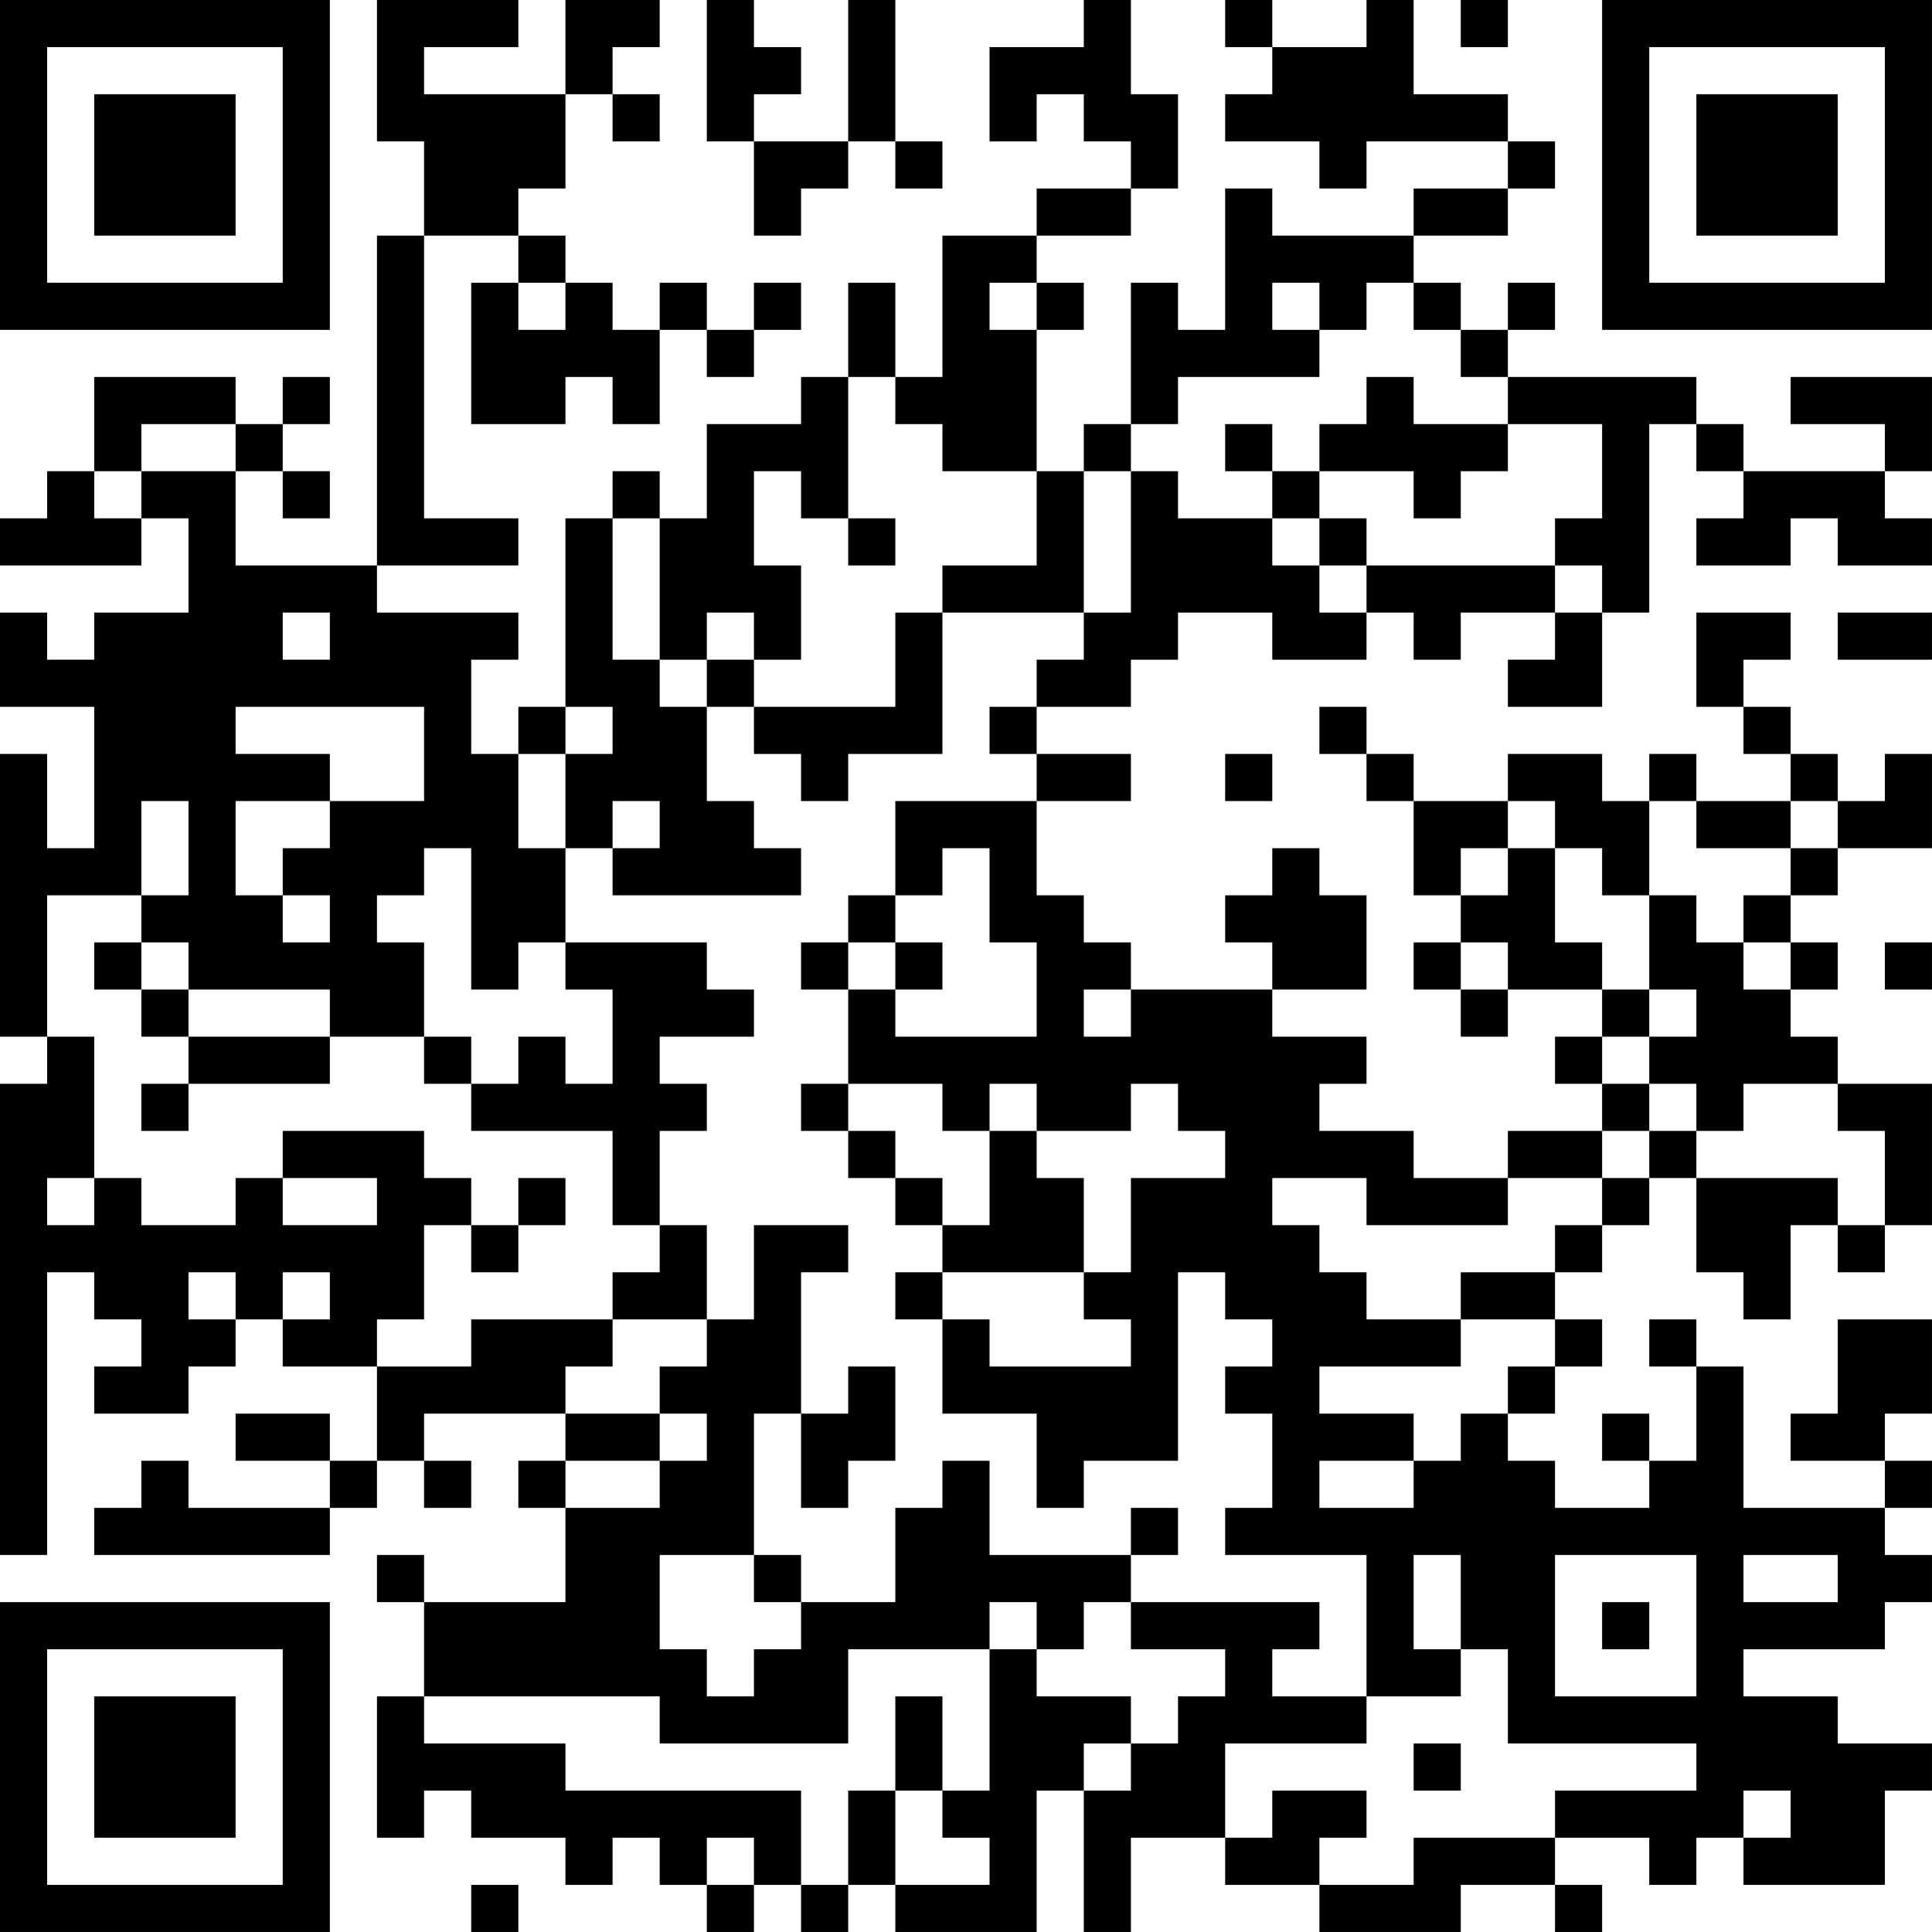 <?xml version="1.0" encoding="UTF-8"?>
<svg xmlns="http://www.w3.org/2000/svg" version="1.1" width="200" height="200" viewBox="0 0 200 200"><rect x="0" y="0" width="200" height="200" fill="#ffffff"/><g transform="scale(4.878)"><g transform="translate(0,0)"><path fill-rule="evenodd" d="M8 0L8 3L9 3L9 5L8 5L8 12L5 12L5 10L6 10L6 11L7 11L7 10L6 10L6 9L7 9L7 8L6 8L6 9L5 9L5 8L2 8L2 10L1 10L1 11L0 11L0 12L3 12L3 11L4 11L4 13L2 13L2 14L1 14L1 13L0 13L0 15L2 15L2 18L1 18L1 16L0 16L0 22L1 22L1 23L0 23L0 33L1 33L1 27L2 27L2 28L3 28L3 29L2 29L2 30L4 30L4 29L5 29L5 28L6 28L6 29L8 29L8 31L7 31L7 30L5 30L5 31L7 31L7 32L4 32L4 31L3 31L3 32L2 32L2 33L7 33L7 32L8 32L8 31L9 31L9 32L10 32L10 31L9 31L9 30L12 30L12 31L11 31L11 32L12 32L12 34L9 34L9 33L8 33L8 34L9 34L9 36L8 36L8 39L9 39L9 38L10 38L10 39L12 39L12 40L13 40L13 39L14 39L14 40L15 40L15 41L16 41L16 40L17 40L17 41L18 41L18 40L19 40L19 41L22 41L22 38L23 38L23 41L24 41L24 39L26 39L26 40L28 40L28 41L31 41L31 40L33 40L33 41L34 41L34 40L33 40L33 39L35 39L35 40L36 40L36 39L37 39L37 40L40 40L40 38L41 38L41 37L39 37L39 36L37 36L37 35L40 35L40 34L41 34L41 33L40 33L40 32L41 32L41 31L40 31L40 30L41 30L41 28L39 28L39 30L38 30L38 31L40 31L40 32L37 32L37 29L36 29L36 28L35 28L35 29L36 29L36 31L35 31L35 30L34 30L34 31L35 31L35 32L33 32L33 31L32 31L32 30L33 30L33 29L34 29L34 28L33 28L33 27L34 27L34 26L35 26L35 25L36 25L36 27L37 27L37 28L38 28L38 26L39 26L39 27L40 27L40 26L41 26L41 23L39 23L39 22L38 22L38 21L39 21L39 20L38 20L38 19L39 19L39 18L41 18L41 16L40 16L40 17L39 17L39 16L38 16L38 15L37 15L37 14L38 14L38 13L36 13L36 15L37 15L37 16L38 16L38 17L36 17L36 16L35 16L35 17L34 17L34 16L32 16L32 17L30 17L30 16L29 16L29 15L28 15L28 16L29 16L29 17L30 17L30 19L31 19L31 20L30 20L30 21L31 21L31 22L32 22L32 21L34 21L34 22L33 22L33 23L34 23L34 24L32 24L32 25L30 25L30 24L28 24L28 23L29 23L29 22L27 22L27 21L29 21L29 19L28 19L28 18L27 18L27 19L26 19L26 20L27 20L27 21L24 21L24 20L23 20L23 19L22 19L22 17L24 17L24 16L22 16L22 15L24 15L24 14L25 14L25 13L27 13L27 14L29 14L29 13L30 13L30 14L31 14L31 13L33 13L33 14L32 14L32 15L34 15L34 13L35 13L35 9L36 9L36 10L37 10L37 11L36 11L36 12L38 12L38 11L39 11L39 12L41 12L41 11L40 11L40 10L41 10L41 8L38 8L38 9L40 9L40 10L37 10L37 9L36 9L36 8L32 8L32 7L33 7L33 6L32 6L32 7L31 7L31 6L30 6L30 5L32 5L32 4L33 4L33 3L32 3L32 2L30 2L30 0L29 0L29 1L27 1L27 0L26 0L26 1L27 1L27 2L26 2L26 3L28 3L28 4L29 4L29 3L32 3L32 4L30 4L30 5L27 5L27 4L26 4L26 7L25 7L25 6L24 6L24 9L23 9L23 10L22 10L22 7L23 7L23 6L22 6L22 5L24 5L24 4L25 4L25 2L24 2L24 0L23 0L23 1L21 1L21 3L22 3L22 2L23 2L23 3L24 3L24 4L22 4L22 5L20 5L20 8L19 8L19 6L18 6L18 8L17 8L17 9L15 9L15 11L14 11L14 10L13 10L13 11L12 11L12 15L11 15L11 16L10 16L10 14L11 14L11 13L8 13L8 12L11 12L11 11L9 11L9 5L11 5L11 6L10 6L10 9L12 9L12 8L13 8L13 9L14 9L14 7L15 7L15 8L16 8L16 7L17 7L17 6L16 6L16 7L15 7L15 6L14 6L14 7L13 7L13 6L12 6L12 5L11 5L11 4L12 4L12 2L13 2L13 3L14 3L14 2L13 2L13 1L14 1L14 0L12 0L12 2L9 2L9 1L11 1L11 0ZM15 0L15 3L16 3L16 5L17 5L17 4L18 4L18 3L19 3L19 4L20 4L20 3L19 3L19 0L18 0L18 3L16 3L16 2L17 2L17 1L16 1L16 0ZM31 0L31 1L32 1L32 0ZM11 6L11 7L12 7L12 6ZM21 6L21 7L22 7L22 6ZM27 6L27 7L28 7L28 8L25 8L25 9L24 9L24 10L23 10L23 13L20 13L20 12L22 12L22 10L20 10L20 9L19 9L19 8L18 8L18 11L17 11L17 10L16 10L16 12L17 12L17 14L16 14L16 13L15 13L15 14L14 14L14 11L13 11L13 14L14 14L14 15L15 15L15 17L16 17L16 18L17 18L17 19L13 19L13 18L14 18L14 17L13 17L13 18L12 18L12 16L13 16L13 15L12 15L12 16L11 16L11 18L12 18L12 20L11 20L11 21L10 21L10 18L9 18L9 19L8 19L8 20L9 20L9 22L7 22L7 21L4 21L4 20L3 20L3 19L4 19L4 17L3 17L3 19L1 19L1 22L2 22L2 25L1 25L1 26L2 26L2 25L3 25L3 26L5 26L5 25L6 25L6 26L8 26L8 25L6 25L6 24L9 24L9 25L10 25L10 26L9 26L9 28L8 28L8 29L10 29L10 28L13 28L13 29L12 29L12 30L14 30L14 31L12 31L12 32L14 32L14 31L15 31L15 30L14 30L14 29L15 29L15 28L16 28L16 26L18 26L18 27L17 27L17 30L16 30L16 33L14 33L14 35L15 35L15 36L16 36L16 35L17 35L17 34L19 34L19 32L20 32L20 31L21 31L21 33L24 33L24 34L23 34L23 35L22 35L22 34L21 34L21 35L18 35L18 37L14 37L14 36L9 36L9 37L12 37L12 38L17 38L17 40L18 40L18 38L19 38L19 40L21 40L21 39L20 39L20 38L21 38L21 35L22 35L22 36L24 36L24 37L23 37L23 38L24 38L24 37L25 37L25 36L26 36L26 35L24 35L24 34L28 34L28 35L27 35L27 36L29 36L29 37L26 37L26 39L27 39L27 38L29 38L29 39L28 39L28 40L30 40L30 39L33 39L33 38L36 38L36 37L32 37L32 35L31 35L31 33L30 33L30 35L31 35L31 36L29 36L29 33L26 33L26 32L27 32L27 30L26 30L26 29L27 29L27 28L26 28L26 27L25 27L25 31L23 31L23 32L22 32L22 30L20 30L20 28L21 28L21 29L24 29L24 28L23 28L23 27L24 27L24 25L26 25L26 24L25 24L25 23L24 23L24 24L22 24L22 23L21 23L21 24L20 24L20 23L18 23L18 21L19 21L19 22L22 22L22 20L21 20L21 18L20 18L20 19L19 19L19 17L22 17L22 16L21 16L21 15L22 15L22 14L23 14L23 13L24 13L24 10L25 10L25 11L27 11L27 12L28 12L28 13L29 13L29 12L33 12L33 13L34 13L34 12L33 12L33 11L34 11L34 9L32 9L32 8L31 8L31 7L30 7L30 6L29 6L29 7L28 7L28 6ZM29 8L29 9L28 9L28 10L27 10L27 9L26 9L26 10L27 10L27 11L28 11L28 12L29 12L29 11L28 11L28 10L30 10L30 11L31 11L31 10L32 10L32 9L30 9L30 8ZM3 9L3 10L2 10L2 11L3 11L3 10L5 10L5 9ZM18 11L18 12L19 12L19 11ZM6 13L6 14L7 14L7 13ZM19 13L19 15L16 15L16 14L15 14L15 15L16 15L16 16L17 16L17 17L18 17L18 16L20 16L20 13ZM39 13L39 14L41 14L41 13ZM5 15L5 16L7 16L7 17L5 17L5 19L6 19L6 20L7 20L7 19L6 19L6 18L7 18L7 17L9 17L9 15ZM26 16L26 17L27 17L27 16ZM32 17L32 18L31 18L31 19L32 19L32 18L33 18L33 20L34 20L34 21L35 21L35 22L34 22L34 23L35 23L35 24L34 24L34 25L32 25L32 26L29 26L29 25L27 25L27 26L28 26L28 27L29 27L29 28L31 28L31 29L28 29L28 30L30 30L30 31L28 31L28 32L30 32L30 31L31 31L31 30L32 30L32 29L33 29L33 28L31 28L31 27L33 27L33 26L34 26L34 25L35 25L35 24L36 24L36 25L39 25L39 26L40 26L40 24L39 24L39 23L37 23L37 24L36 24L36 23L35 23L35 22L36 22L36 21L35 21L35 19L36 19L36 20L37 20L37 21L38 21L38 20L37 20L37 19L38 19L38 18L39 18L39 17L38 17L38 18L36 18L36 17L35 17L35 19L34 19L34 18L33 18L33 17ZM18 19L18 20L17 20L17 21L18 21L18 20L19 20L19 21L20 21L20 20L19 20L19 19ZM2 20L2 21L3 21L3 22L4 22L4 23L3 23L3 24L4 24L4 23L7 23L7 22L4 22L4 21L3 21L3 20ZM12 20L12 21L13 21L13 23L12 23L12 22L11 22L11 23L10 23L10 22L9 22L9 23L10 23L10 24L13 24L13 26L14 26L14 27L13 27L13 28L15 28L15 26L14 26L14 24L15 24L15 23L14 23L14 22L16 22L16 21L15 21L15 20ZM31 20L31 21L32 21L32 20ZM40 20L40 21L41 21L41 20ZM23 21L23 22L24 22L24 21ZM17 23L17 24L18 24L18 25L19 25L19 26L20 26L20 27L19 27L19 28L20 28L20 27L23 27L23 25L22 25L22 24L21 24L21 26L20 26L20 25L19 25L19 24L18 24L18 23ZM11 25L11 26L10 26L10 27L11 27L11 26L12 26L12 25ZM4 27L4 28L5 28L5 27ZM6 27L6 28L7 28L7 27ZM18 29L18 30L17 30L17 32L18 32L18 31L19 31L19 29ZM24 32L24 33L25 33L25 32ZM16 33L16 34L17 34L17 33ZM33 33L33 36L36 36L36 33ZM37 33L37 34L39 34L39 33ZM34 34L34 35L35 35L35 34ZM19 36L19 38L20 38L20 36ZM30 37L30 38L31 38L31 37ZM37 38L37 39L38 39L38 38ZM15 39L15 40L16 40L16 39ZM10 40L10 41L11 41L11 40ZM0 0L0 7L7 7L7 0ZM1 1L1 6L6 6L6 1ZM2 2L2 5L5 5L5 2ZM34 0L34 7L41 7L41 0ZM35 1L35 6L40 6L40 1ZM36 2L36 5L39 5L39 2ZM0 34L0 41L7 41L7 34ZM1 35L1 40L6 40L6 35ZM2 36L2 39L5 39L5 36Z" fill="#000000"/></g></g></svg>
